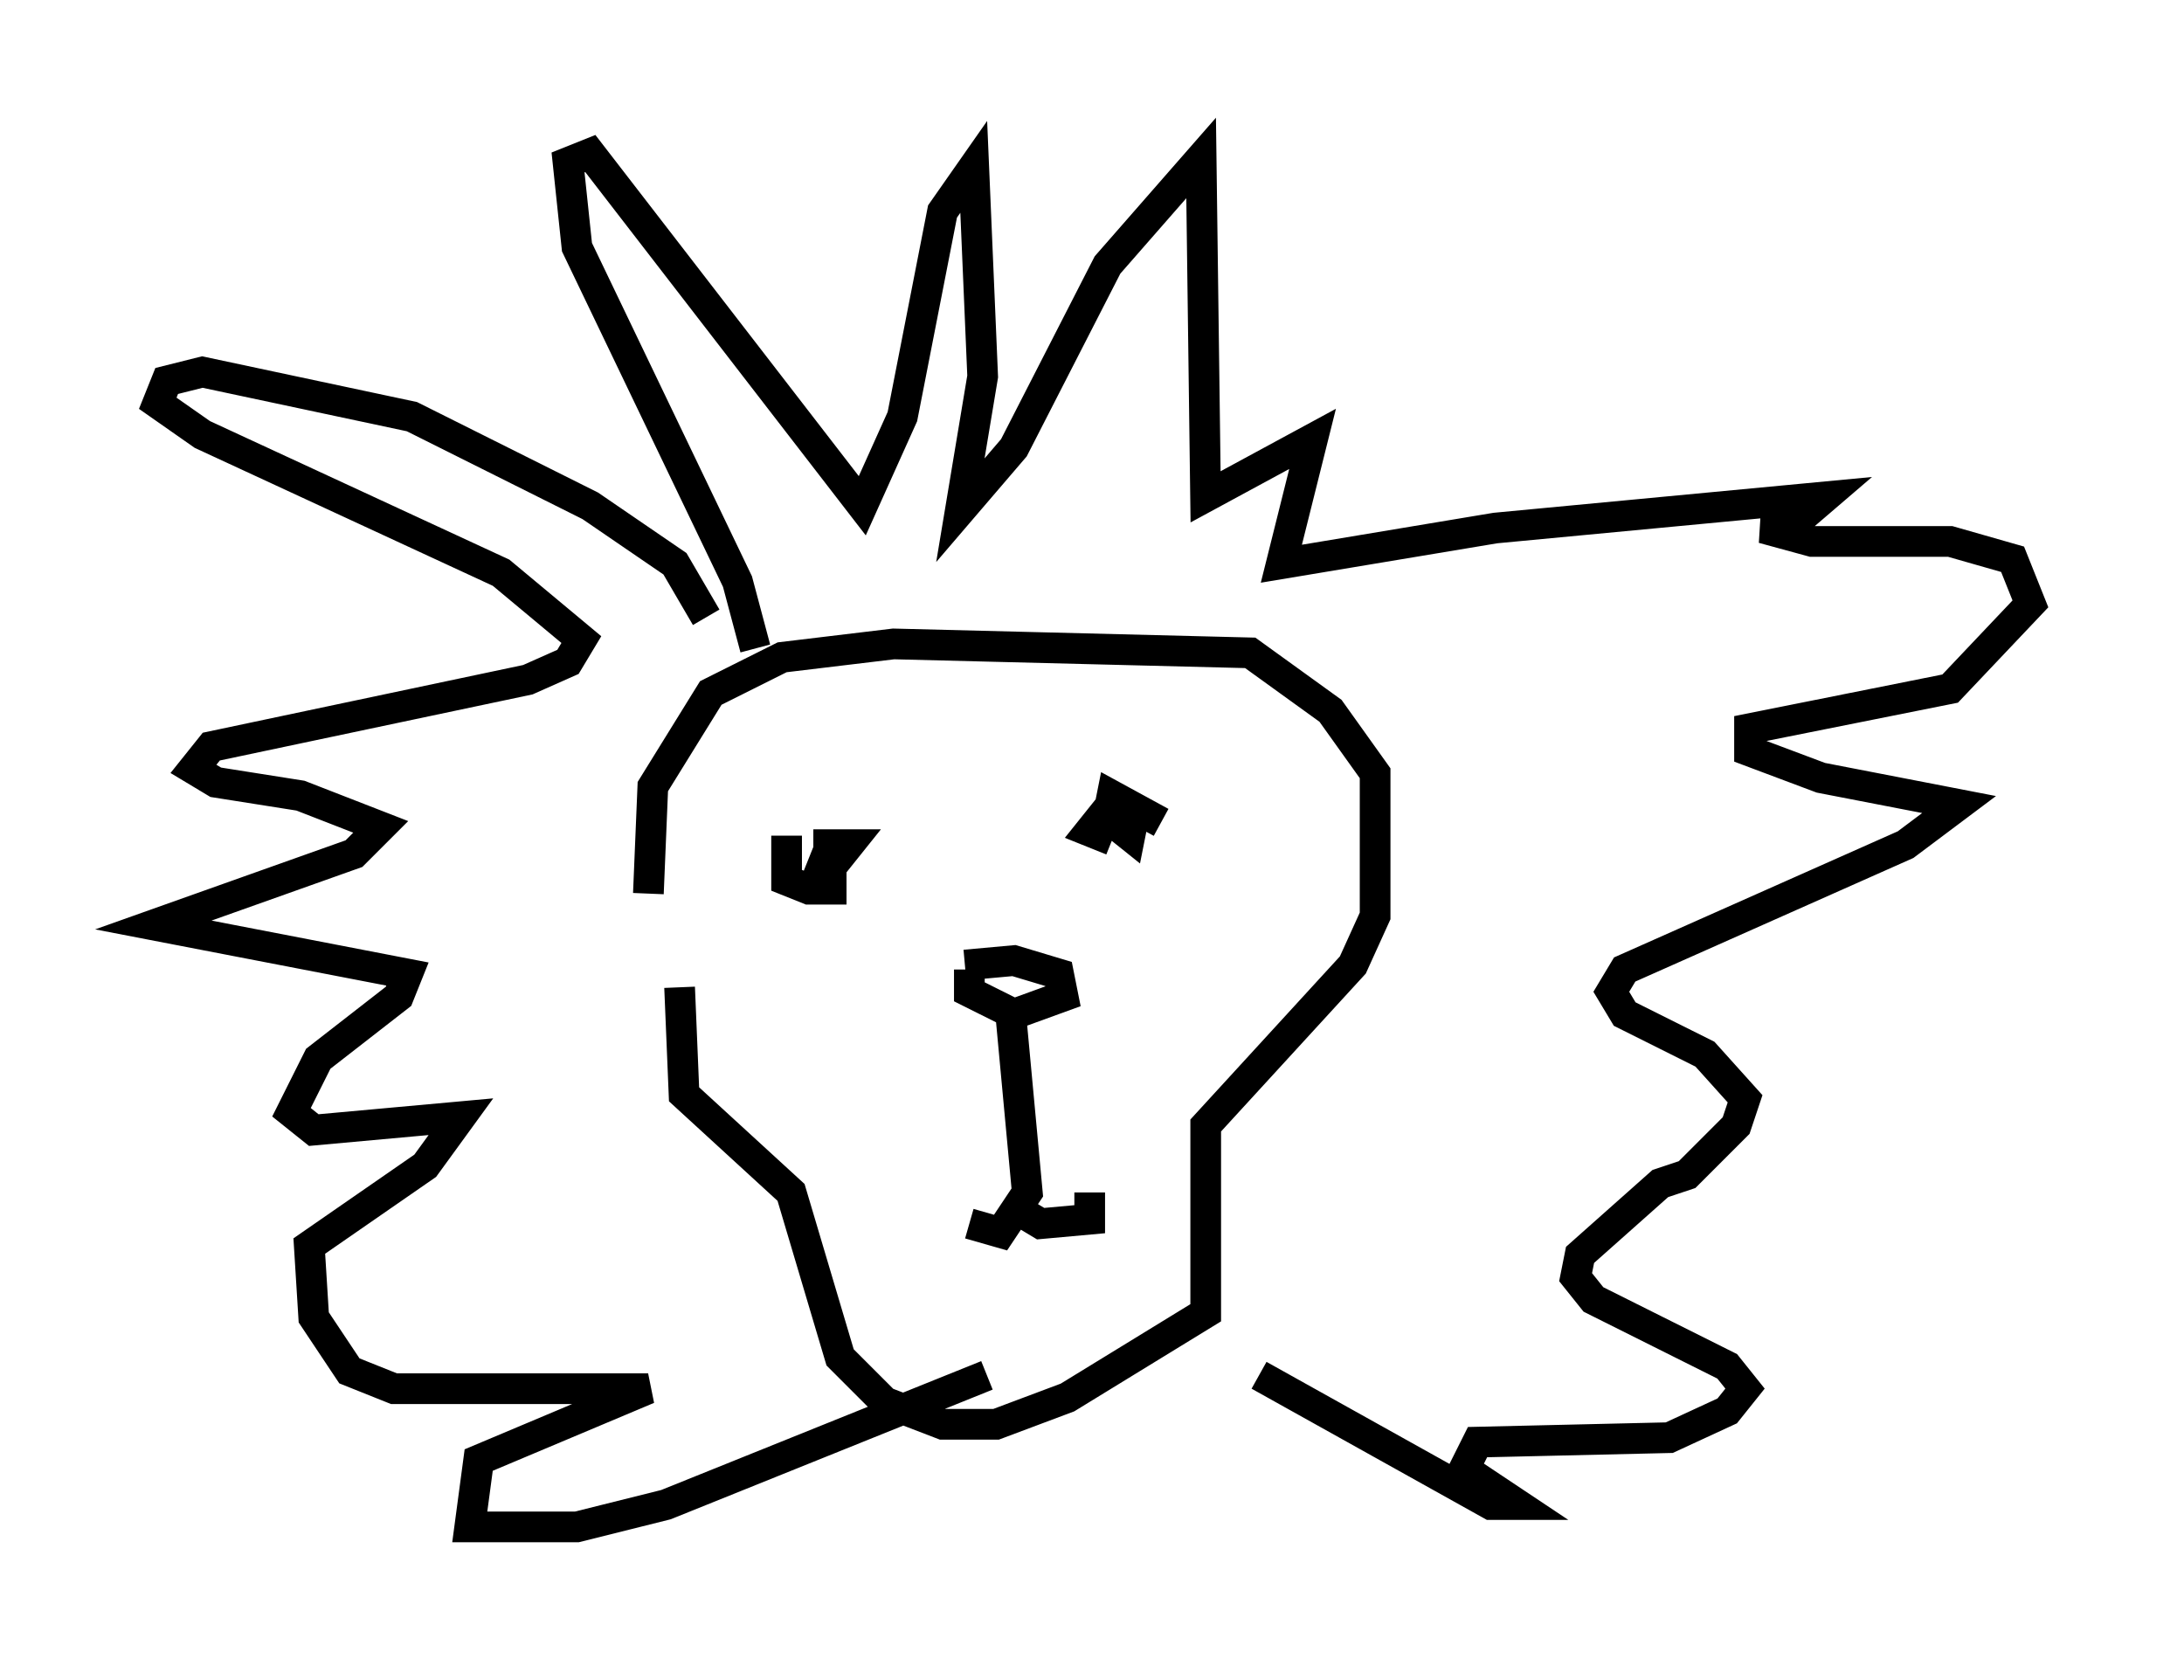 <?xml version="1.0" encoding="utf-8" ?>
<svg baseProfile="full" height="54.737" version="1.1" width="71.151" xmlns="http://www.w3.org/2000/svg" xmlns:ev="http://www.w3.org/2001/xml-events" xmlns:xlink="http://www.w3.org/1999/xlink"><defs /><rect fill="white" height="54.737" width="71.151" x="0" y="0" /><path d="M21.849, 33.469 m-0.726, -4.358 l0.145, -3.486 1.888, -3.05 l2.324, -1.162 3.631, -0.436 l11.62, 0.291 2.615, 1.888 l1.453, 2.034 0.0, 4.648 l-0.726, 1.598 -4.793, 5.229 l0.0, 6.101 -4.503, 2.76 l-2.324, 0.872 -1.743, 0.0 l-1.888, -0.726 -1.453, -1.453 l-1.598, -5.374 -3.486, -3.196 l-0.145, -3.486 m3.486, -4.939 l0.0, 1.453 0.726, 0.291 l0.726, 0.0 0.0, -0.726 l-0.726, -0.291 0.726, 0.291 l0.581, -0.726 -1.162, 0.0 m11.33, -0.726 l-1.598, -0.872 -0.145, 0.726 l0.726, 0.581 0.145, -0.726 l-0.872, -0.145 -0.581, 0.726 l0.726, 0.291 m-4.793, 4.067 l1.598, -0.145 1.453, 0.436 l0.145, 0.726 -1.598, 0.581 l-1.453, -0.726 0.0, -0.726 m1.307, 1.017 l0.581, 6.246 -0.872, 1.307 l-1.017, -0.291 m1.598, -0.436 l0.726, 0.436 1.598, -0.145 l0.0, -0.872 m-10.894, -17.721 l-0.581, -2.179 -5.229, -10.894 l-0.291, -2.76 0.726, -0.291 l8.86, 11.475 1.307, -2.905 l1.307, -6.682 1.017, -1.453 l0.291, 6.827 -0.726, 4.358 l1.743, -2.034 3.05, -5.955 l3.05, -3.486 0.145, 11.039 l3.486, -1.888 -1.017, 4.067 l6.972, -1.162 10.749, -1.017 l-1.017, 0.872 -1.017, 0.145 l1.598, 0.436 4.503, 0.0 l2.034, 0.581 0.581, 1.453 l-2.615, 2.76 -6.536, 1.307 l0.0, 0.726 2.324, 0.872 l4.503, 0.872 -1.743, 1.307 l-9.151, 4.067 -0.436, 0.726 l0.436, 0.726 2.615, 1.307 l1.307, 1.453 -0.291, 0.872 l-1.598, 1.598 -0.872, 0.291 l-2.615, 2.324 -0.145, 0.726 l0.581, 0.726 4.358, 2.179 l0.581, 0.726 -0.581, 0.726 l-1.888, 0.872 -6.246, 0.145 l-0.436, 0.872 1.743, 1.162 l-0.872, 0.0 -7.553, -4.212 m-18.011, -24.693 l-1.017, -1.743 -2.76, -1.888 l-5.81, -2.905 -6.827, -1.453 l-1.162, 0.291 -0.291, 0.726 l1.453, 1.017 9.732, 4.503 l2.615, 2.179 -0.436, 0.726 l-1.307, 0.581 -10.313, 2.179 l-0.581, 0.726 0.726, 0.436 l2.76, 0.436 2.615, 1.017 l-0.872, 0.872 -6.536, 2.324 l8.279, 1.598 -0.291, 0.726 l-2.615, 2.034 -0.872, 1.743 l0.726, 0.581 4.793, -0.436 l-1.162, 1.598 -3.777, 2.615 l0.145, 2.324 1.162, 1.743 l1.453, 0.581 8.279, 0.0 l-5.52, 2.324 -0.291, 2.179 l3.486, 0.0 2.905, -0.726 l10.458, -4.212 " fill="none" stroke="black" stroke-width="1" /></svg>